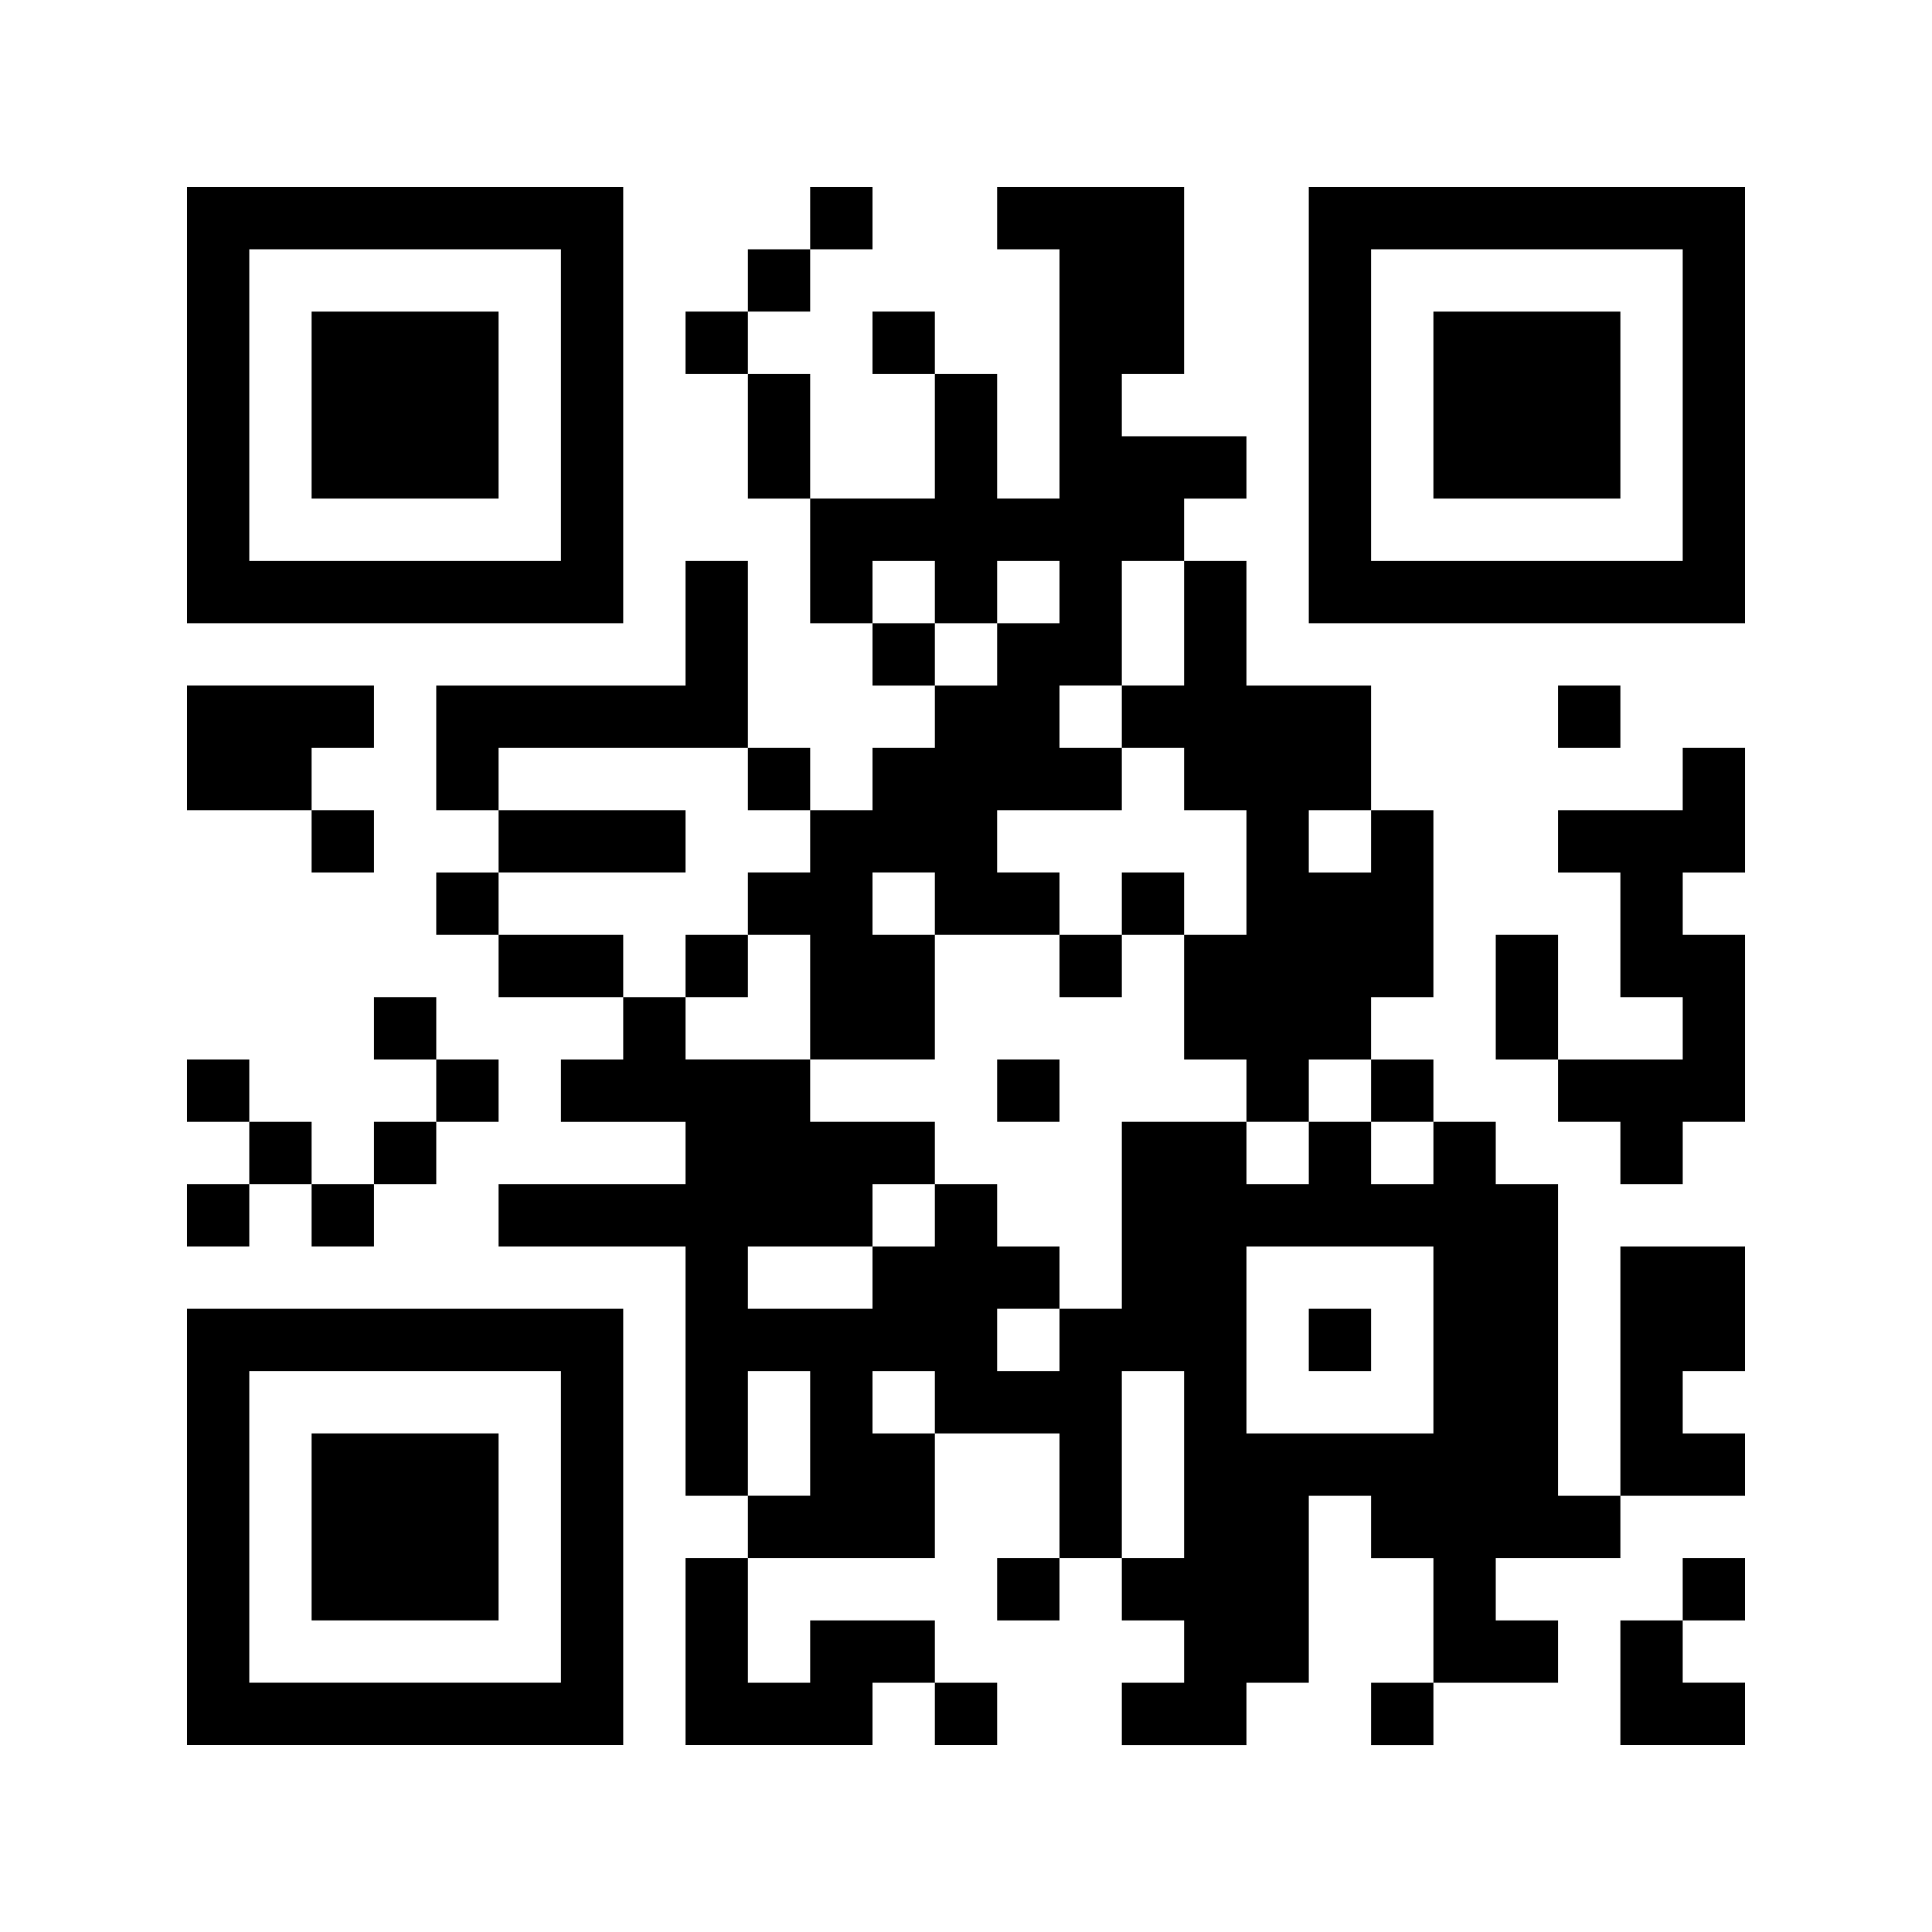 <?xml version="1.0" standalone="no"?>
<!DOCTYPE svg PUBLIC "-//W3C//DTD SVG 20010904//EN"
 "http://www.w3.org/TR/2001/REC-SVG-20010904/DTD/svg10.dtd">
<svg version="1.0" xmlns="http://www.w3.org/2000/svg"
 width="186pt" height="186pt" viewBox="0 0 186 186"
 preserveAspectRatio="xMidYMid meet">
<g><rect x="0" y="0" width="186" height="186" fill="#ffffff" />
<g transform="translate(0,186) scale(0.05,-0.05)" stroke="none">
<path d="M360 2940 l0 -420 420 0 420 0 0 420 0 420 -420 0 -420 0 0 -420z
m720 0 l0 -300 -300 0 -300 0 0 300 0 300 300 0 300 0 0 -300z"/>
<path d="M600 2940 l0 -180 180 0 180 0 0 180 0 180 -180 0 -180 0 0 -180z"/>
<path d="M1560 3300 l0 -60 -60 0 -60 0 0 -60 0 -60 -60 0 -60 0 0 -60 0 -60
60 0 60 0 0 -120 0 -120 60 0 60 0 0 -120 0 -120 60 0 60 0 0 -60 0 -60 60 0
60 0 0 -60 0 -60 -60 0 -60 0 0 -60 0 -60 -60 0 -60 0 0 60 0 60 -60 0 -60 0
0 180 0 180 -60 0 -60 0 0 -120 0 -120 -240 0 -240 0 0 -120 0 -120 60 0 60 0
0 -60 0 -60 -60 0 -60 0 0 -60 0 -60 60 0 60 0 0 -60 0 -60 120 0 120 0 0 -60
0 -60 -60 0 -60 0 0 -60 0 -60 120 0 120 0 0 -60 0 -60 -180 0 -180 0 0 -60 0
-60 180 0 180 0 0 -240 0 -240 60 0 60 0 0 -60 0 -60 -60 0 -60 0 0 -180 0
-180 180 0 180 0 0 60 0 60 60 0 60 0 0 -60 0 -60 60 0 60 0 0 60 0 60 -60 0
-60 0 0 60 0 60 -120 0 -120 0 0 -60 0 -60 -60 0 -60 0 0 120 0 120 180 0 180
0 0 120 0 120 120 0 120 0 0 -120 0 -120 -60 0 -60 0 0 -60 0 -60 60 0 60 0 0
60 0 60 60 0 60 0 0 -60 0 -60 60 0 60 0 0 -60 0 -60 -60 0 -60 0 0 -60 0 -60
120 0 120 0 0 60 0 60 60 0 60 0 0 180 0 180 60 0 60 0 0 -60 0 -60 60 0 60 0
0 -120 0 -120 -60 0 -60 0 0 -60 0 -60 60 0 60 0 0 60 0 60 120 0 120 0 0 60
0 60 -60 0 -60 0 0 60 0 60 120 0 120 0 0 60 0 60 120 0 120 0 0 60 0 60 -60
0 -60 0 0 60 0 60 60 0 60 0 0 120 0 120 -120 0 -120 0 0 -240 0 -240 -60 0
-60 0 0 300 0 300 -60 0 -60 0 0 60 0 60 -60 0 -60 0 0 60 0 60 -60 0 -60 0 0
60 0 60 60 0 60 0 0 180 0 180 -60 0 -60 0 0 120 0 120 -120 0 -120 0 0 120 0
120 -60 0 -60 0 0 60 0 60 60 0 60 0 0 60 0 60 -120 0 -120 0 0 60 0 60 60 0
60 0 0 180 0 180 -180 0 -180 0 0 -60 0 -60 60 0 60 0 0 -240 0 -240 -60 0
-60 0 0 120 0 120 -60 0 -60 0 0 60 0 60 -60 0 -60 0 0 -60 0 -60 60 0 60 0 0
-120 0 -120 -120 0 -120 0 0 120 0 120 -60 0 -60 0 0 60 0 60 60 0 60 0 0 60
0 60 60 0 60 0 0 60 0 60 -60 0 -60 0 0 -60z m240 -720 l0 -60 60 0 60 0 0 60
0 60 60 0 60 0 0 -60 0 -60 -60 0 -60 0 0 -60 0 -60 -60 0 -60 0 0 60 0 60
-60 0 -60 0 0 60 0 60 60 0 60 0 0 -60z m480 -60 l0 -120 -60 0 -60 0 0 -60 0
-60 60 0 60 0 0 -60 0 -60 60 0 60 0 0 -120 0 -120 -60 0 -60 0 0 -120 0 -120
60 0 60 0 0 -60 0 -60 60 0 60 0 0 60 0 60 60 0 60 0 0 -60 0 -60 60 0 60 0 0
-60 0 -60 -60 0 -60 0 0 60 0 60 -60 0 -60 0 0 -60 0 -60 -60 0 -60 0 0 60 0
60 -120 0 -120 0 0 -180 0 -180 -60 0 -60 0 0 -60 0 -60 -60 0 -60 0 0 60 0
60 60 0 60 0 0 60 0 60 -60 0 -60 0 0 60 0 60 -60 0 -60 0 0 -60 0 -60 -60 0
-60 0 0 -60 0 -60 -120 0 -120 0 0 60 0 60 120 0 120 0 0 60 0 60 60 0 60 0 0
60 0 60 -120 0 -120 0 0 60 0 60 -120 0 -120 0 0 60 0 60 -60 0 -60 0 0 60 0
60 -120 0 -120 0 0 60 0 60 180 0 180 0 0 60 0 60 -180 0 -180 0 0 60 0 60
240 0 240 0 0 -60 0 -60 60 0 60 0 0 -60 0 -60 -60 0 -60 0 0 -60 0 -60 60 0
60 0 0 -120 0 -120 120 0 120 0 0 120 0 120 -60 0 -60 0 0 60 0 60 60 0 60 0
0 -60 0 -60 120 0 120 0 0 60 0 60 -60 0 -60 0 0 60 0 60 120 0 120 0 0 60 0
60 -60 0 -60 0 0 60 0 60 60 0 60 0 0 120 0 120 60 0 60 0 0 -120z m360 -420
l0 -60 -60 0 -60 0 0 60 0 60 60 0 60 0 0 -60z m120 -960 l0 -180 -180 0 -180
0 0 180 0 180 180 0 180 0 0 -180z m-1200 -180 l0 -120 -60 0 -60 0 0 120 0
120 60 0 60 0 0 -120z m240 60 l0 -60 -60 0 -60 0 0 60 0 60 60 0 60 0 0 -60z
m480 -120 l0 -180 -60 0 -60 0 0 180 0 180 60 0 60 0 0 -180z"/>
<path d="M2160 1980 l0 -60 -60 0 -60 0 0 -60 0 -60 60 0 60 0 0 60 0 60 60 0
60 0 0 60 0 60 -60 0 -60 0 0 -60z"/>
<path d="M1320 1860 l0 -60 60 0 60 0 0 60 0 60 -60 0 -60 0 0 -60z"/>
<path d="M1920 1620 l0 -60 60 0 60 0 0 60 0 60 -60 0 -60 0 0 -60z"/>
<path d="M2520 1140 l0 -60 60 0 60 0 0 60 0 60 -60 0 -60 0 0 -60z"/>
<path d="M2520 2940 l0 -420 420 0 420 0 0 420 0 420 -420 0 -420 0 0 -420z
m720 0 l0 -300 -300 0 -300 0 0 300 0 300 300 0 300 0 0 -300z"/>
<path d="M2760 2940 l0 -180 180 0 180 0 0 180 0 180 -180 0 -180 0 0 -180z"/>
<path d="M360 2280 l0 -120 120 0 120 0 0 -60 0 -60 60 0 60 0 0 60 0 60 -60
0 -60 0 0 60 0 60 60 0 60 0 0 60 0 60 -180 0 -180 0 0 -120z"/>
<path d="M3000 2340 l0 -60 60 0 60 0 0 60 0 60 -60 0 -60 0 0 -60z"/>
<path d="M3240 2220 l0 -60 -120 0 -120 0 0 -60 0 -60 60 0 60 0 0 -120 0
-120 60 0 60 0 0 -60 0 -60 -120 0 -120 0 0 120 0 120 -60 0 -60 0 0 -120 0
-120 60 0 60 0 0 -60 0 -60 60 0 60 0 0 -60 0 -60 60 0 60 0 0 60 0 60 60 0
60 0 0 180 0 180 -60 0 -60 0 0 60 0 60 60 0 60 0 0 120 0 120 -60 0 -60 0 0
-60z"/>
<path d="M720 1740 l0 -60 60 0 60 0 0 -60 0 -60 -60 0 -60 0 0 -60 0 -60 -60
0 -60 0 0 60 0 60 -60 0 -60 0 0 60 0 60 -60 0 -60 0 0 -60 0 -60 60 0 60 0 0
-60 0 -60 -60 0 -60 0 0 -60 0 -60 60 0 60 0 0 60 0 60 60 0 60 0 0 -60 0 -60
60 0 60 0 0 60 0 60 60 0 60 0 0 60 0 60 60 0 60 0 0 60 0 60 -60 0 -60 0 0
60 0 60 -60 0 -60 0 0 -60z"/>
<path d="M360 780 l0 -420 420 0 420 0 0 420 0 420 -420 0 -420 0 0 -420z
m720 0 l0 -300 -300 0 -300 0 0 300 0 300 300 0 300 0 0 -300z"/>
<path d="M600 780 l0 -180 180 0 180 0 0 180 0 180 -180 0 -180 0 0 -180z"/>
<path d="M3240 660 l0 -60 -60 0 -60 0 0 -120 0 -120 120 0 120 0 0 60 0 60
-60 0 -60 0 0 60 0 60 60 0 60 0 0 60 0 60 -60 0 -60 0 0 -60z"/>
</g>
</g></svg>
